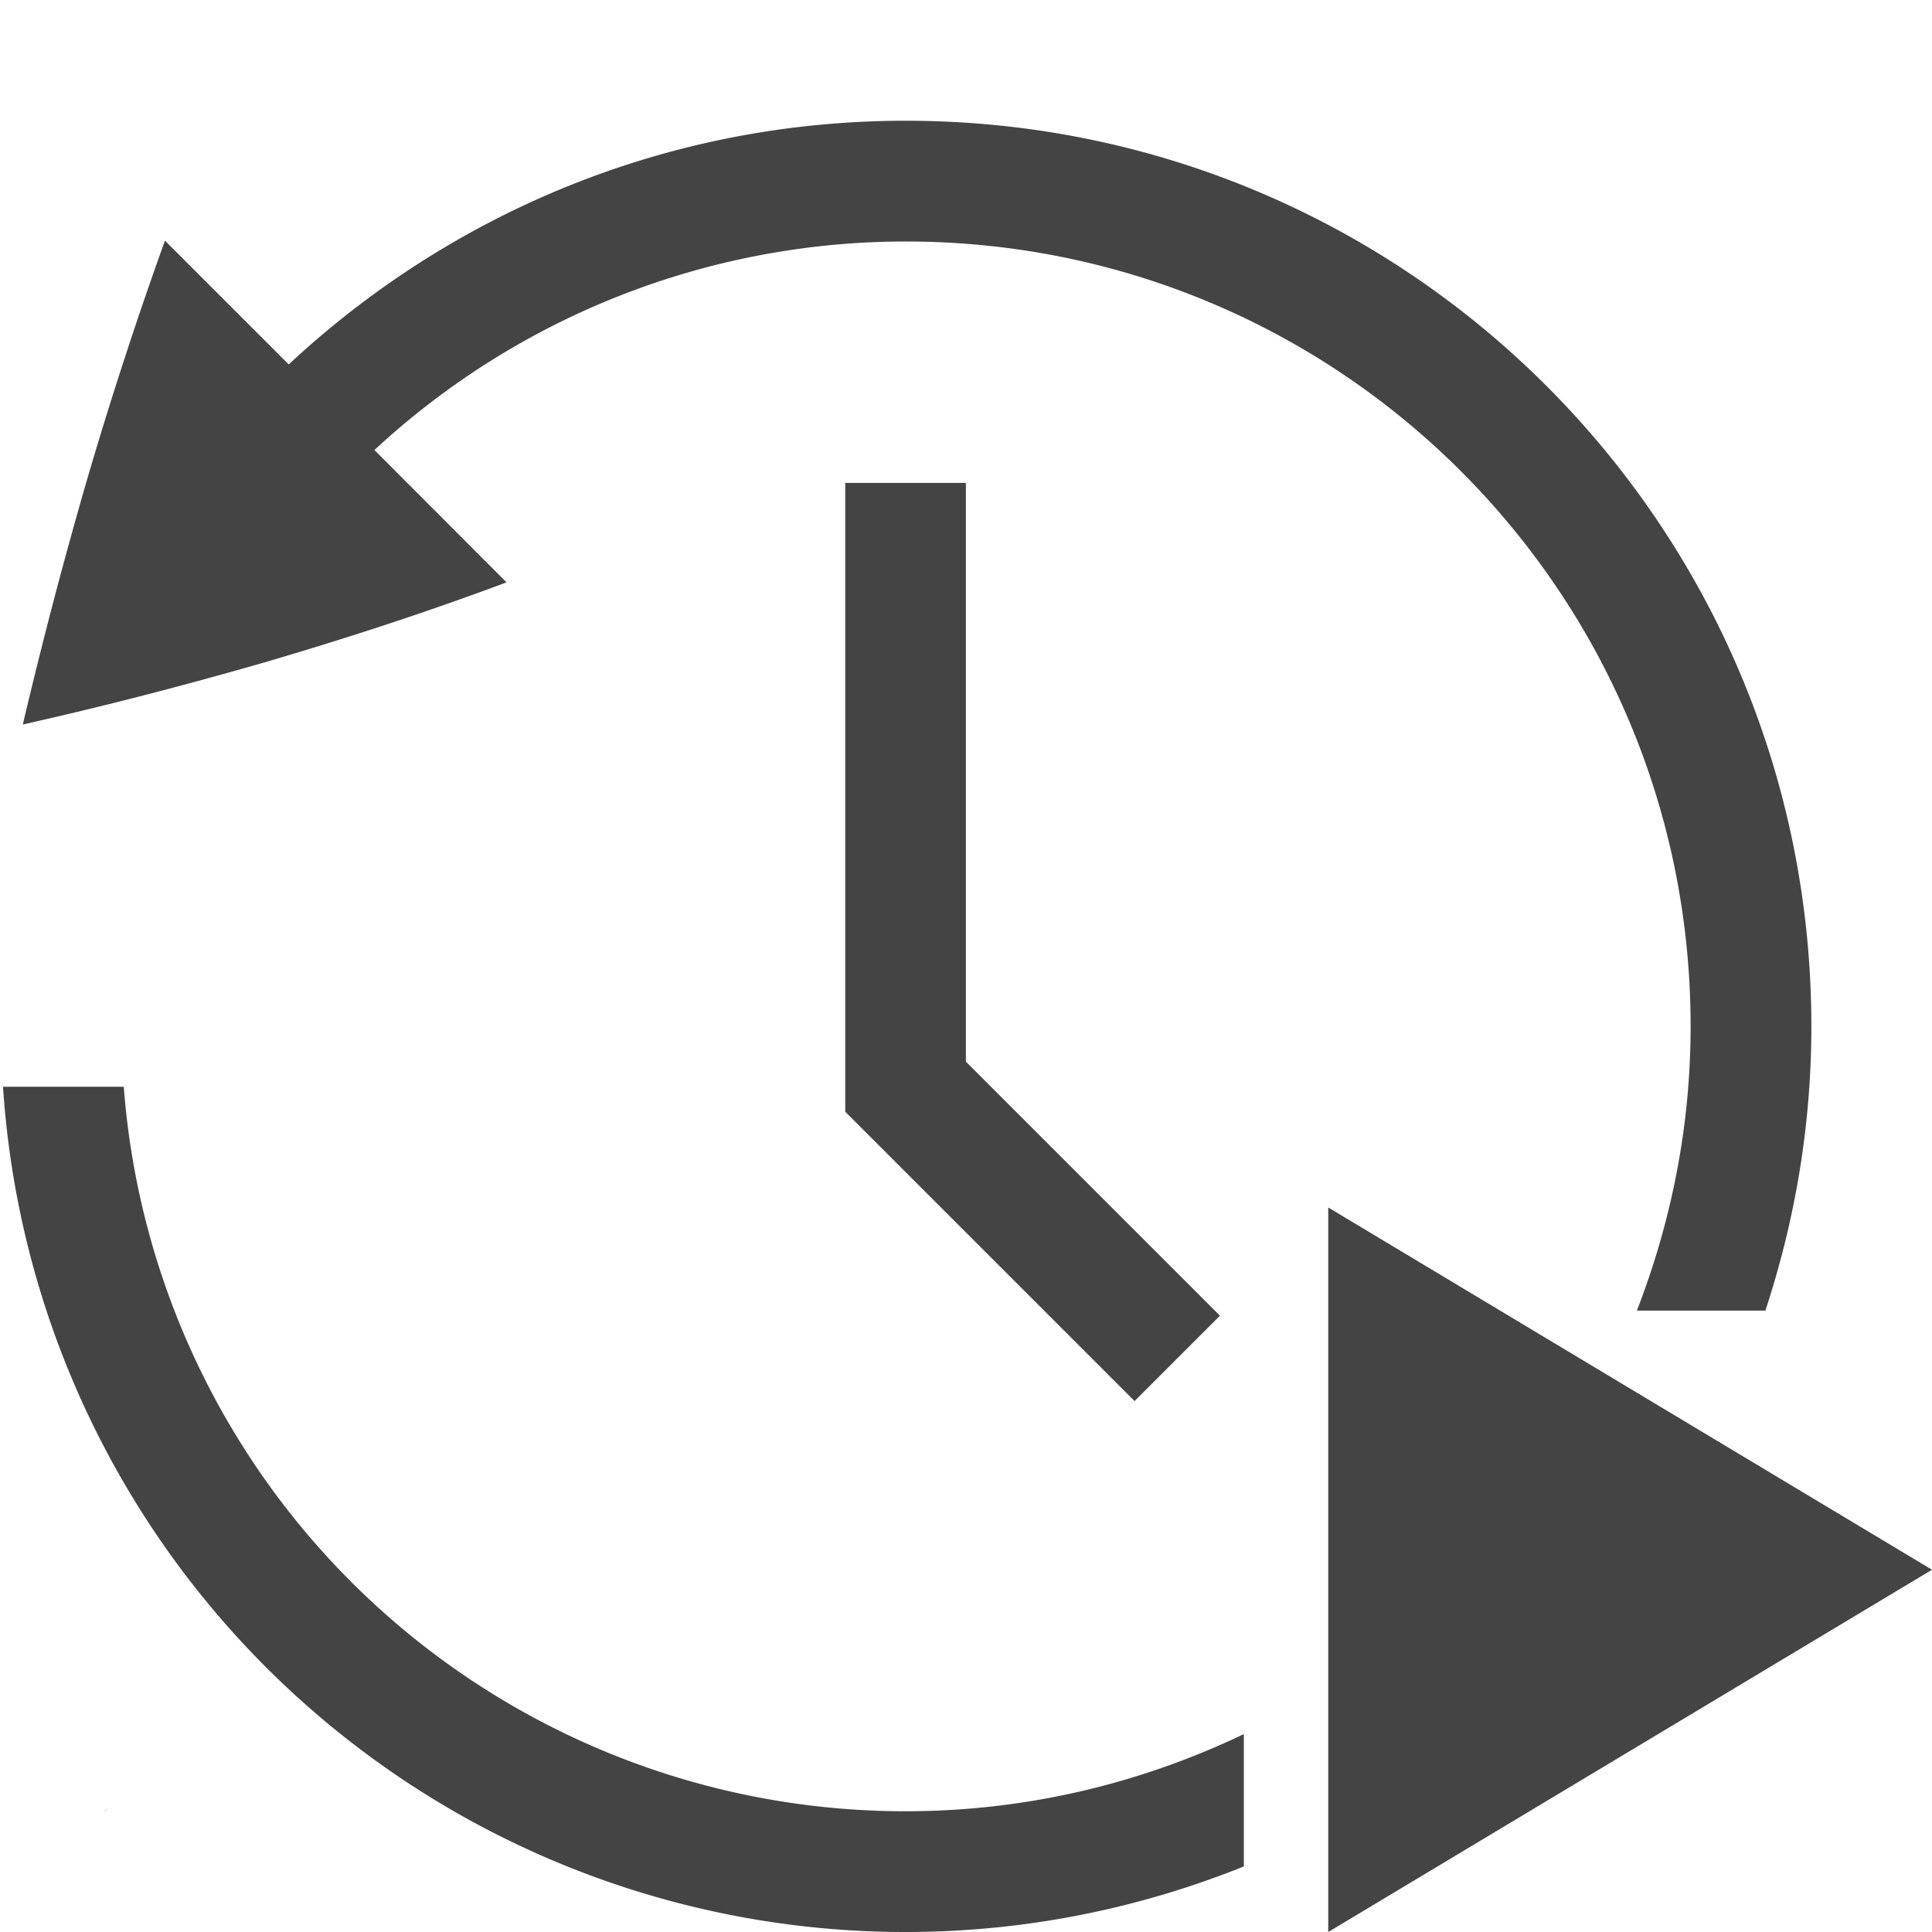 <svg xmlns="http://www.w3.org/2000/svg" width="16" height="16" version="1.1">
 <g transform="translate(-392 -112)">
  <path fill="#444" d="m7.5 1c-1.978 0-3.769 0.769-5.109 2.018l-1.025-1.025a34.471 34.471 0 0 0-0.646 1.982 41.553 41.553 0 0 0-0.531 2.025c0.669-0.15 1.346-0.325 2.031-0.523 0.69-0.203 1.349-0.42 1.975-0.654l-1.094-1.096a6.466 6.466 0 0 1 4.4-1.727c3.594 0 6.5 2.906 6.5 6.5 0 0.832-0.162 1.623-0.445 2.354h1.064c0.244-0.741 0.381-1.53 0.381-2.354 0-4.147-3.353-7.5-7.5-7.5zm-0.5 3v5.207l2.396 2.396 0.707-0.707-2.104-2.104v-4.793h-1zm-6.975 5a7.488 7.488 0 0 0 7.475 7c0.991 0 1.935-0.195 2.801-0.543v-1.096c-0.849 0.406-1.796 0.639-2.801 0.639a6.49 6.49 0 0 1-6.475-6h-1zm0.865 5.975c-3e-3 5e-3 -0.011 0.01-0.014 0.014l-0.014 0.021 0.027-0.035z" transform="translate(392,112)"/>
 </g>
 <path fill="#444" d="m11 10v6l5-3z"/>
</svg>
